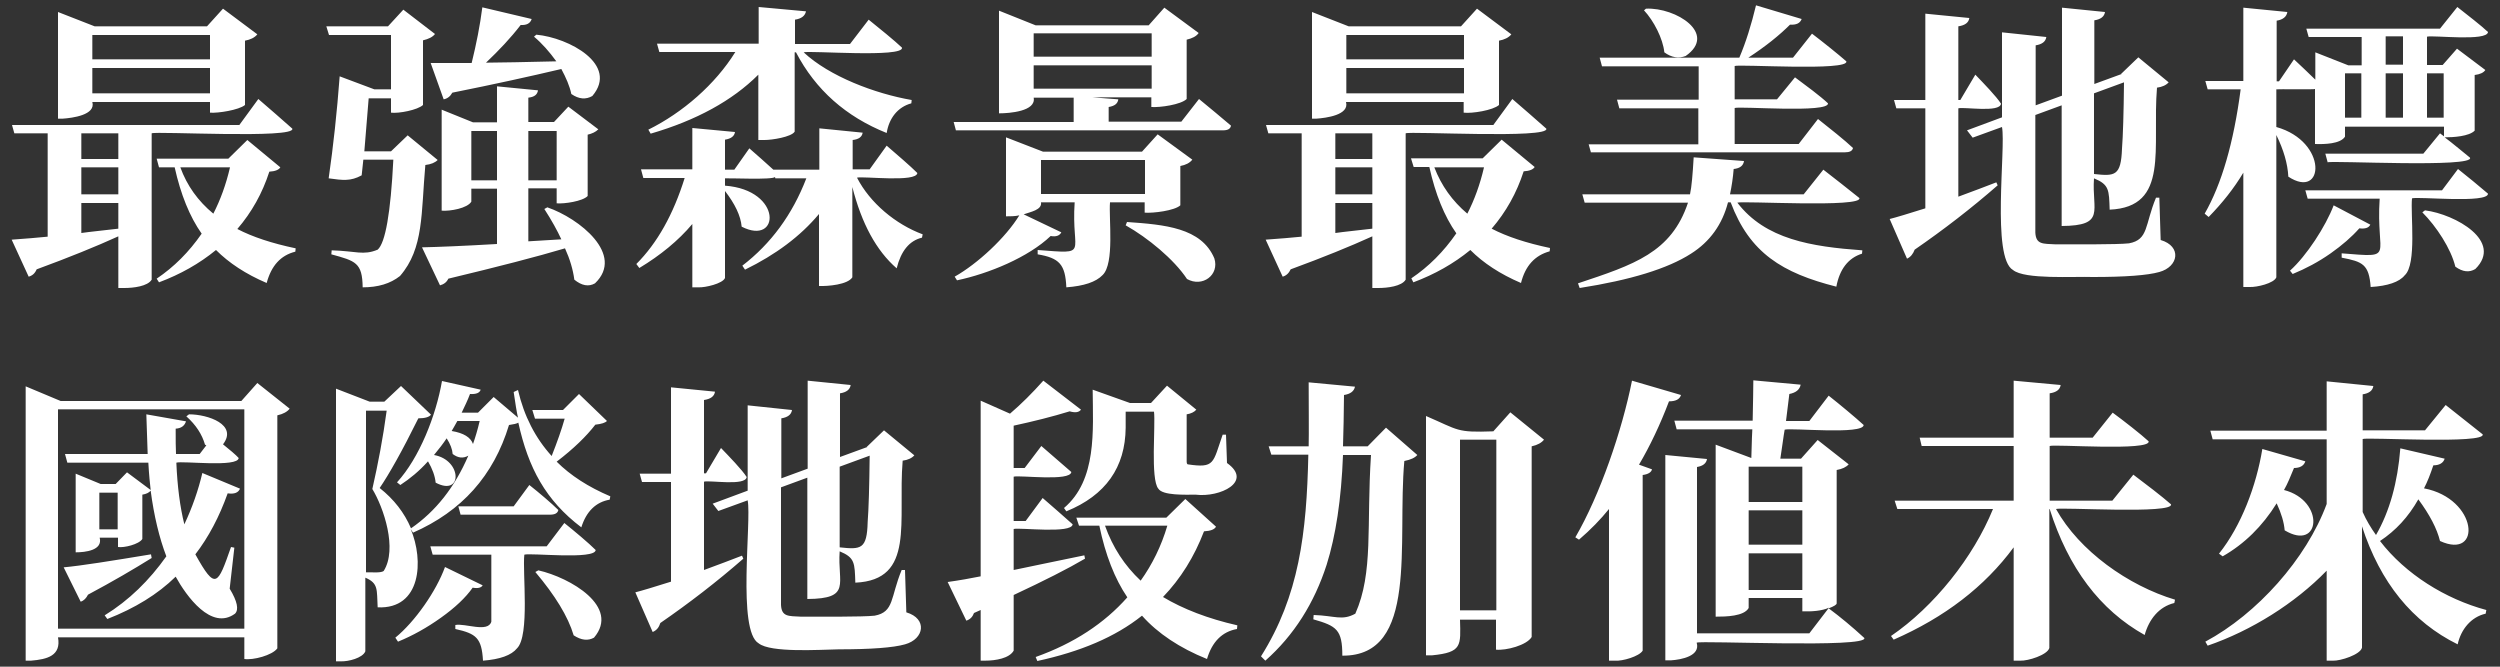 <svg width="750" height="200" viewBox="0 0 750 200" fill="#FFF" xmlns="http://www.w3.org/2000/svg">
<rect x="0" y="0" width="750" height="200" fill="#333333" stroke="none"/>
<path d="M35.5,86.4V70.9c-6.6,3-14.7,6.3-24.5,9.9C10.5,82,9.7,82.7,8.6,83L3.5,71.9c4.2-0.3,7.8-0.6,10.8-0.9V40h-10
	l-0.7-2.5h68.2l5.7-7.8c3.4,2.9,6.8,5.9,10.2,8.9c1,3.1-41,0.7-42.2,1.4c0,0,0,43.9,0,43.9c-1.2,2-5.5,2.5-8.2,2.5H35.5z M17.4,35.6
	v-32l11,4.3h33.7l4.8-5.3l10.3,7.7c-0.8,1-2.1,1.6-3.7,1.9c0,0,0,19.3,0,19.3C71.7,33,65.4,34,63,33.8v-3.2H27.7
	c1.1,3.9-6,4.8-8.9,5H17.4z M24.4,47.7h11.1V40H24.4V47.7z M24.4,58.3h11.1v-8.1H24.4V58.3z M24.4,69.9c1.9-0.3,8.7-1,11.1-1.3v-7.7
	H24.4V69.9z M27.7,17.8H63v-7.3H27.7V17.8z M27.7,28H63v-7.6H27.7V28z M80,84.9c-6.3-2.7-11.3-6-15.2-9.9c-5,4.1-10.7,7.3-17.1,9.7
	L47,83.6c5.2-3.5,9.7-8,13.5-13.5c-3.6-5.1-6.3-11.8-8.1-19.9h-4.7L47,47.6h21.5l5.7-5.6l9.9,8.2c-0.4,0.7-1.5,1.2-3.3,1.3
	c-2.1,6.5-5.3,12.2-9.6,17.2c4.6,2.4,10.4,4.3,17.5,5.8l-0.1,1C84.2,76.6,81.4,79.7,80,84.9z M64,64.1c2.1-4.1,3.8-8.7,5-13.9H54.1
	C56.1,55.7,59.4,60.3,64,64.1z M108.8,86.2c-0.1-7.4-2.1-7.9-9.4-9.9l0.1-1.2c7.3,0.2,9.5,1.6,13.8-0.2c2.3-2,3.9-11,4.7-27h-9
	c-0.2,1.9-0.4,3.5-0.5,4.7c-3.3,1.8-5.6,1.5-9.9,0.9c1.4-9.7,2.5-19.9,3.3-30.6l10.4,3.9h5V10.5H98.7l-0.8-2.6h18.5l4.6-5l9.5,7.3
	c-0.7,0.9-1.9,1.5-3.6,1.9c0,0,0,19.4,0,19.4c-1.6,1.5-7.3,2.6-9.6,2.3v-4.3h-6.7c-0.3,4-1.1,13.4-1.3,15.9h8l5-4.8l9,7.4
	c-0.8,0.8-2,1.3-3.7,1.5c-1.3,14.4-0.4,25-7.6,33.3C117.1,85.1,113.4,86.2,108.8,86.2z M172.3,83.9c-0.4-3-1.3-6.1-2.8-9.4
	c-8.4,2.5-20,5.5-35,9.1c-0.5,1.1-1.4,1.7-2.5,2l-5.4-11.4c4.7-0.1,12.2-0.4,22.5-1V56.6h-7.7c0,0,0,3.9,0,3.9
	c-1.2,2-6.4,2.9-8.9,2.7V32.9l9.4,3.8h7.2V25.9l12.3,1.2c-0.2,1.3-1.1,2-2.9,2.2v7.3h7.7l4.3-4.6l9,6.8c-0.8,0.8-1.9,1.3-3.2,1.6
	c0,0,0,18.4,0,18.4c-1.5,1.6-7.1,2.4-9.3,2.2v-4.5h-8.5v15.9l9.9-0.6c-1.2-2.6-2.9-5.7-5.1-9.1l0.9-0.5c9.6,3.3,23.3,14.2,14.3,22.8
	C176.6,86.1,174.5,85.7,172.3,83.9z M171.4,28.2c-0.5-2.4-1.6-4.9-3-7.5c-9.3,2.2-20.2,4.6-32.7,7.1c-0.6,1.1-1.5,1.8-2.6,2
	l-3.9-10.9c4.1,0,8.2,0,12.3,0c1.4-5.7,2.5-11.2,3.2-16.7l14.8,3.5c-0.4,1.3-1.5,1.9-3.3,1.8c-3,3.9-6.5,7.6-10.4,11.3
	c3.7,0,12.3-0.2,21.1-0.4c-2.1-2.9-4.3-5.4-6.7-7.4l0.7-0.6c9.8,0.9,24.8,9,16.8,18.4C175.8,29.9,173.7,29.8,171.4,28.2z
	 M141.4,54.1h7.7V39.3h-7.7V54.1z M158.5,54.1h8.5V39.3h-8.5V54.1z M207.7,86.1V67.2c-4.2,5-9.6,9.4-15.9,13.2l-0.9-1.2
	c6.3-6.3,11.1-14.9,14.5-25.8H193l-0.7-2.6h15.4V38.4l12.8,1.2c-0.2,1.3-1.2,2-3,2.3v9h2.8l4.5-6.4c2.4,2.1,4.8,4.2,7.2,6.4h13.8
	V38.5l13,1.3c-0.2,1.3-1.2,2-3,2.2v8.8h5.1l5.1-7.1c2.9,2.5,7.1,6.1,9.2,8.2c-0.2,2.9-16.3,0.9-18.1,1.4c3.9,7.6,11.6,14,19.7,17
	l-0.2,1c-3.8,0.9-6.3,4-7.6,9.2c-6.1-5.3-10.5-13.4-13.3-24.4c0,0,0,27.1,0,27.1c-1.4,2.2-7.3,2.7-10,2.6V64.2
	c-5.6,6.7-13,12.2-22.2,16.7l-0.8-1.2c8.6-6.6,15-15.3,19.2-26.2h-9.3l-0.1-0.4c-0.7,0.9-13.7,0.3-15,0.4v2.2
	c17.4,1.3,16.5,18.2,5,12.3c-0.3-3.3-2-6.8-5-10.7c0,0,0,26.1,0,26.1c-0.7,1.7-6,2.9-7.9,2.8H207.7z M227.5,42V22.4
	c-7.8,7.8-18.6,13.7-32.3,17.7l-0.7-1.2c10.3-5.1,20.1-13.6,26.1-23.3h-22.8l-0.7-2.5h30.5V2.1l14.2,1.3c-0.3,1.4-1.4,2.2-3.3,2.5
	v7.3H255l5.6-7.3c3.1,2.5,7.8,6.3,10,8.4c0.6,3.1-28,0.8-29.5,1.4c7.7,7.2,21.4,12.4,32.4,14.3l-0.1,1c-4.1,1.1-6.7,4.5-7.4,8.9
	C253.8,35,244.7,27,238.8,15.7h-0.4c0,0,0,23.8,0,23.8c-1,1.6-6.8,2.5-9,2.5H227.5z M286.8,39.2l-0.7-2.6h36v-7.3h-12
	c0.8,4.1-7.3,4.7-10.4,4.7V3.2l11,4.4h33.9l4.7-5.3l10.3,7.6c-0.7,1-1.9,1.6-3.6,2c0,0,0,17.8,0,17.8c-1.7,1.7-8.1,2.6-10.6,2.4
	v-2.9h-17.7l7.8,0.6c-0.2,1.3-1.1,2-2.9,2.3v4.4h21.8l5.3-6.8c3.2,2.6,6.4,5.3,9.6,8c-0.2,1-1,1.4-2.4,1.4H286.8z M319.9,86.2
	c-0.3-6.9-2.1-8.8-8.6-9.9v-1.3c15.9,1.2,10,1.4,11.1-14.3h-10.1c0.4,2.3-3.3,2.9-5.2,3.6l11.3,5.4c-0.5,1-1.6,1.4-3.2,1.1
	c-6.7,6.4-18.6,11.3-28.1,13.3l-0.7-1.1c6.9-3.9,15.3-11.7,19.4-18.4c-1.3,0.3-2.7,0.3-4,0.3V41.2l11.1,4.3h29.7l4.7-5.2l10.4,7.6
	c-0.8,1-2,1.6-3.6,1.9c0,0,0,11.8,0,11.8c-1.7,1.6-8.2,2.4-10.7,2.2v-3.1H333c-0.4,4.9,1.4,18.3-2.2,21.8
	C328.8,84.6,325.2,85.8,319.9,86.2z M310.1,17h35.4v-7h-35.4V17z M310.1,26.6h35.4v-7h-35.4V26.6z M312.3,58.2h31.2V48h-31.2V58.2z
	 M356.1,83.7c-3.9-5.9-11.8-12.4-18.4-16.1l0.4-1c11.3,0.8,22.3,1.7,26.2,10.9C365.9,82.5,360.7,86.3,356.1,83.7z M411.7,86.4V70.9
	c-6.6,3-14.7,6.3-24.5,9.9c-0.5,1.1-1.3,1.9-2.4,2.2l-5.1-11.1c4.2-0.3,7.8-0.6,10.8-0.9V40h-10l-0.7-2.5H448l5.7-7.8
	c3.4,2.9,6.8,5.9,10.2,8.9c1,3.1-41,0.7-42.2,1.4c0,0,0,43.9,0,43.9c-1.2,2-5.5,2.5-8.2,2.5H411.7z M393.6,35.6v-32l11,4.3h33.7
	l4.8-5.3l10.3,7.7c-0.8,1-2.1,1.6-3.7,1.9c0,0,0,19.3,0,19.3c-1.8,1.6-8.1,2.6-10.6,2.3v-3.2h-35.3c1.1,3.9-6,4.8-8.9,5H393.6z
	 M400.6,47.7h11.1V40h-11.1V47.7z M400.6,58.3h11.1v-8.1h-11.1V58.3z M400.6,69.9c1.9-0.3,8.7-1,11.1-1.3v-7.7h-11.1V69.9z
	 M403.9,17.8h35.3v-7.3h-35.3V17.8z M403.9,28h35.3v-7.6h-35.3V28z M456.3,84.9c-6.3-2.7-11.3-6-15.2-9.9c-5,4.1-10.7,7.3-17.1,9.7
	l-0.6-1.2c5.2-3.5,9.7-8,13.5-13.5c-3.6-5.1-6.3-11.8-8.1-19.9h-4.7l-0.8-2.6h21.5l5.7-5.6l9.9,8.2c-0.4,0.7-1.5,1.2-3.3,1.3
	c-2.1,6.5-5.3,12.2-9.6,17.2c4.6,2.4,10.4,4.3,17.5,5.8l-0.1,1C460.5,76.6,457.6,79.7,456.3,84.9z M440.2,64.1
	c2.1-4.1,3.8-8.7,5-13.9h-14.9C432.4,55.7,435.7,60.3,440.2,64.1z M473.9,86.4l-0.5-1.4c16.8-5.6,28-9.2,33-24.2h-31l-0.7-2.5h32.3
	c0.5-2.3,0.8-6,1.1-11.1l15.1,1.1c-0.2,1.4-1.2,2.2-3.1,2.4c-0.2,2.6-0.6,5.2-1.1,7.6h22.1l5.9-7.4c3.6,2.8,7.2,5.6,10.8,8.5
	c1.2,3-35.4,0.8-36.6,1.4c8.4,11,22.2,13.2,37.5,14.3l-0.1,1c-4.1,1.3-6.7,4.6-7.7,9.9c-16.2-4.1-26-10.1-31.7-25.3h-0.8
	c-1.7,6.6-5.4,11.8-11.1,15.4C500.3,80.6,489.2,84,473.9,86.4z M477.3,45.8l-0.7-2.5h32.9V32.5h-23.7l-0.7-2.6h24.5v-10h-29
	l-0.7-2.6h41.9c2-4.7,3.6-9.9,5-15.7l13.7,4.1C540,7,538.9,7.5,537,7.4c-3.2,3.2-7.3,6.5-12.5,9.9h13.4l5.7-7.2
	c3.3,2.5,7.9,6.2,10.3,8.3c0.9,3-32.2,0.8-33.5,1.4v10h12.7l5.4-6.6c3.1,2.3,7.7,5.7,9.9,7.8c0.3,3-26.4,0.8-28,1.4v10.8h19.2
	l5.8-7.5c3.3,2.6,8.2,6.5,10.5,8.7c-0.2,0.9-1,1.3-2.5,1.3H477.3z M499.3,15.7c-0.4-4.1-3.2-9.5-6.1-12.6l0.6-0.5
	c9-0.4,21.5,7.5,11.9,14.2C503.6,17.6,501.5,17.3,499.3,15.7z M572.1,77.6l-5.2-11.9c2-0.5,5.6-1.6,10.7-3.2V32.5h-8.7l-0.7-2.5h9.4
	V4.1l13.2,1.3c-0.2,1.4-1.3,2.2-3.3,2.5V30h0.6l4.5-7.6c2.4,2.5,6.3,6.5,7.7,8.7c-0.3,2.8-11.1,0.9-12.8,1.4v26.5
	c4.3-1.6,8.1-3,11.4-4.3l0.4,0.9c-7.9,6.9-16.2,13.3-24.9,19.3C573.9,76.2,573.2,77.1,572.1,77.6z M603.9,81
	c-6.5-3.7-2.1-36.6-3.3-42.9l-8.8,3.2l-1.7-2.2l10.5-3.9V9.7l13.3,1.4c-0.2,1.4-1.3,2.2-3.2,2.5v18l7.9-2.9V2.3l12.9,1.3
	c-0.2,1.4-1.3,2.2-3.2,2.5v19.1c0.5-0.2,7.9-2.9,8.2-3h-0.2l5.2-5l9.1,7.5c-0.7,0.8-1.9,1.4-3.5,1.6c-1.5,18.1,3.9,35.8-14.2,36.6
	c-0.2-5.9-0.1-7.5-4.7-9.4c-0.7,9.7,3.7,14.2-9.7,14.3V31.6l-7.9,2.9c0,0,0,35.3,0,35.3c0.2,3.6,2.3,3.3,6,3.5
	c5,0,18.6,0.1,22.1-0.3c5.9-1.1,4.7-5.5,8.1-13.7h1l0.4,12.7c6.4,1.9,5.4,8-0.4,9.6c-3.5,1-10.2,1.5-19.9,1.5
	C622.1,82.9,607.4,83.9,603.9,81z M636.6,44.6c0.3-3.9,0.5-10.6,0.6-19.9l-9,3.3v24.2C634.5,52.9,636.3,52.8,636.6,44.6z M673,86.1
	V51.8c-2.8,4.7-6.3,9.1-10.4,13.3l-1.2-1c5.1-8.9,8.7-21.3,10.8-37.3h-9.9l-0.7-2.5H673v-22l13.2,1.3c-0.2,1.4-1.3,2.3-3.2,2.6v18.2
	h0.7l4.5-6.6c2.2,2,4.3,4.1,6.4,6.1v-8.2l9.9,3.9h4v-8.5h-15.9l-0.7-2.5H732l5.2-6.5c2.8,2.2,7.2,5.6,9.2,7.5
	c-0.2,2.9-16.5,0.9-18.3,1.4v8.5h4.7l4.3-4.9l8.5,6.4c-0.5,0.8-1.6,1.3-3.2,1.5c0,0,0,16.7,0,16.7c-1.7,1.7-6.3,2-9,2
	c1.8,1.3,6.6,5.3,7.6,6.1c1.5,3.1-41.8,0.8-42.7,1.4l-0.7-2.6H727l5-6.1l1.2,0.9v-2.9h-29.7c0,0,0,3,0,3c-1.4,2.2-6.2,2.3-9,2.2
	V26.7c-0.1,0.2-11.2,0-11.6,0.1v11.3c15.6,4.4,14.4,22,3.6,14.9c-0.2-3.9-1.4-8-3.6-12.5c0,0,0,42.7,0,42.7c-0.7,1.8-5.9,3-8,2.9
	H673z M687.8,82.2l-0.8-1c5-4.5,10.7-13.3,13.1-19.6l11,5.8c-0.5,1-1.6,1.3-3.3,1.1c-2.3,2.6-5.2,5.1-8.6,7.5
	C695.5,78.6,691.7,80.6,687.8,82.2z M711.2,86.1c-0.5-6.8-2.4-7.6-8.7-8.8v-1.3c16.5,1.3,10.2,1.4,11.4-16.4h-21.6l-0.7-2.5h41
	l4.8-6.4c3,2.4,6.1,4.9,9,7.4c0,3-21,0.8-22.8,1.4c-0.5,4.7,1.5,19.8-2.2,23.1C719.8,84.6,716.3,85.8,711.2,86.1z M703.5,35.3h4.9
	V22h-4.9V35.3z M715.7,19.4h5.2v-8.5h-5.2V19.4z M715.7,35.3h5.2V22h-5.2V35.3z M736.6,80c-1.3-5.4-5.7-12.1-9.9-16.3l0.8-0.6
	c9.2,1.2,23.5,9.3,15.1,17.6C740.8,81.8,738.8,81.6,736.6,80z M728.1,35.3h5V22h-5V35.3z M7.7,198.2v-82.3l10.5,4.4h54.2l4.8-5.4
	l9.7,7.7c-0.7,0.9-1.9,1.6-3.7,2c0,0,0,69.9,0,69.9c-1.5,2.1-7.3,3.6-9.9,3.2v-6.5H17.4c1,5.5-3.2,6.6-8.1,7H7.7z M17.4,188.6h55.9
	v-65.8H17.4V188.6z M24.2,180.5l-5.1-10.3c5.4-0.5,14.1-1.9,26.2-3.9l0.2,1.1c-5.3,3.3-11.6,7-19.1,11
	C25.9,179.4,25.2,180.2,24.2,180.5z M52.7,173c-5.4,5.3-12.3,9.5-20.5,12.7l-0.8-1.1c7.3-4.5,13.4-10.5,18.5-17.7
	c-2.1-5.5-3.7-12.1-4.7-19.7c-0.5,0.6-1.3,1-2.5,1.2c0,0,0,13.3,0,13.3c-1,1.6-5.5,2.7-7.3,2.4v-2.8h-5.5c1,3.8-4.3,4.4-7.2,4.4
	v-23.6l7.5,3.1h4.5l3.4-3.5l7.1,5.3c-0.2-1.8-0.5-4.5-0.7-8.2H20.2l-0.7-2.6h24.8c-0.1-2.6-0.2-6.5-0.4-11.9l11.9,2.1
	c-0.4,1.3-1.4,2.1-3.1,2.2c0,3.4,0,5.9,0.1,7.6h7.1l2-2.6l-0.4-0.2c-0.9-3.1-2.7-5.9-5.6-8.5l0.8-0.6c5.7,0,14.7,3.1,10.2,9
	c1.9,1.5,4,3.3,4.7,4.1c-0.2,2.9-16.9,0.8-18.7,1.4c0.3,7.1,1.1,13.3,2.4,18.5c2.4-5.1,4.2-10.3,5.4-15.4l11.3,4.7
	c-0.5,1.2-1.7,1.7-3.7,1.4c-2.5,7-5.7,13.1-9.7,18.3c6.1,11,6.7,9.2,10.7-2.2l1,0.2l-1.4,12.3c2.3,3.8,2.8,6.3,1.6,7.5
	C63.4,189.3,55.9,178.8,52.7,173z M29.8,158.8h5.5v-11h-5.5V158.8z M100.8,198.3v-81.7l10.1,3.9h4.4l5-4.7l9,8.6
	c-0.5,0.7-1.8,1.1-3.8,1.1c-4.9,9.9-8.8,16.8-11.6,20.9c4.3,3.4,7.4,7.4,9.4,12.1c7.4-5.1,13.1-12.3,17.2-21.8
	c-1.6,0.9-3.1,0.7-4.7-0.5c-0.1-1.4-0.7-3-1.8-4.7c-1,1.5-2.3,3.2-3.8,5c8.5,1.5,8.6,12.6,0.5,8.3c-0.2-2-1-4.2-2.3-6.4
	c-2.6,2.9-5.4,5.2-8.3,7.1l-1-0.8c6.7-7.3,11.7-20,13.5-30.4l11.6,2.6c-0.3,1-1.4,1.4-3.2,1.3c-0.7,1.9-1.6,3.7-2.5,5.6h4.9l4.7-4.7
	l7.3,6.2c-0.4-1.7-0.8-4.3-1.3-7.7l1.3-0.6c1.8,7.8,5.2,14.4,10.1,19.8c1.7-4.3,3-8,3.9-11.2h-8.9l-0.8-2.6h9.2l4.8-4.8l8.4,8.1
	c-0.5,0.5-1.6,0.9-3.5,1.1c-2.7,3.5-6.5,7.2-11.6,11.1c4.1,4.1,9.5,7.6,16.1,10.4l-0.2,1c-4.1,0.7-7,3.5-8.5,8.3
	c-10.7-8.1-15.9-17.8-18.9-31.4c-0.5,0.3-1.4,0.5-2.8,0.7c-4.6,15.2-14.2,25.9-28.8,32.3l-0.7-1.1c4,9.4,3.2,24.1-9.9,23.5
	c-0.3-5.3,0.3-7.2-3.7-8.9c0,0,0,22.1,0,22.1c-0.8,2-5.1,3.1-7.4,3H100.8z M109.8,171.7c1.2-0.1,4.4,0.3,5.3-0.4
	c4.2-6.6,0-19-3.4-24.6c1.7-7.5,3.2-15.3,4.3-23.5h-6.2V171.7z M119.4,192.5l-0.8-1.2c5.9-4.8,12.3-14,14.9-21.2l11.3,5.5
	c-0.4,0.7-1.4,1-3,0.7c-2.1,3-5.3,6-9.5,9C128.1,188.3,123.8,190.7,119.4,192.5z M144.9,198.2c-0.4-6.8-2-8.1-8.3-9.5v-1.2
	c2.9-0.6,9.8,2.4,10.8-1v-20.1h-17.6l-0.7-2.5H164l5.3-7c3,2.4,7.3,6,9.4,8.1c-0.1,3-19.7,0.8-21.4,1.4c-0.6,5.2,1.7,24.3-2.2,28.1
	C153.4,196.6,150,197.8,144.9,198.2z M141.9,133.2c0.7-2,1.4-4.3,2-6.9h-6.7c-0.7,1.3-1.3,2.3-1.7,3
	C139.1,129.9,141.2,131.2,141.9,133.2z M138.2,154.5l-0.7-2.6h16.6l4.7-6.4c2.8,2.2,6.8,5.6,8.7,7.5c-0.2,1-1.1,1.4-2.5,1.4H138.2z
	 M172.1,190.6c-1.7-5.7-5.6-12-11.5-19l0.9-0.5c9.6,2.2,24.6,10.9,16.7,20.2C176.4,192.3,174.4,192.1,172.1,190.6z M195.8,189.6
	l-5.2-11.9c2-0.5,5.6-1.6,10.7-3.2v-29.9h-8.7l-0.7-2.5h9.4v-25.9l13.2,1.3c-0.2,1.4-1.3,2.2-3.3,2.5V142h0.6l4.5-7.6
	c2.4,2.5,6.3,6.5,7.7,8.7c-0.3,2.8-11.1,0.9-12.8,1.4v26.5c4.3-1.6,8.1-3,11.4-4.3l0.4,0.9c-7.9,6.9-16.2,13.3-24.9,19.3
	C197.7,188.2,197,189.1,195.8,189.6z M227.6,193c-6.5-3.7-2.1-36.6-3.3-42.9l-8.8,3.2l-1.7-2.2l10.5-3.9v-25.6l13.3,1.4
	c-0.2,1.4-1.3,2.2-3.2,2.5v18l7.9-2.9v-26.4l12.9,1.3c-0.2,1.4-1.3,2.2-3.2,2.5v19.1c0.5-0.2,7.9-2.9,8.2-3H260l5.2-5l9.1,7.5
	c-0.7,0.8-1.9,1.4-3.5,1.6c-1.5,18.1,3.9,35.8-14.2,36.6c-0.2-5.9-0.1-7.5-4.7-9.4c-0.7,9.7,3.7,14.2-9.7,14.3v-36.4l-7.9,2.9
	c0,0,0,35.3,0,35.3c0.2,3.6,2.3,3.3,6,3.5c5,0,18.6,0.1,22.1-0.3c5.9-1.1,4.7-5.5,8.1-13.7h1l0.4,12.7c6.4,1.9,5.4,8-0.4,9.6
	c-3.5,1-10.2,1.5-19.9,1.5C245.9,194.9,231.2,195.9,227.6,193z M260.3,156.6c0.3-3.9,0.5-10.6,0.6-19.9l-9,3.3v24.2
	C258.3,164.9,260.1,164.8,260.3,156.6z M294.2,198.2V183l-2,0.9c-0.4,1.1-1.1,1.9-2.3,2.3l-5.6-11.6c3.6-0.5,6.9-1.1,9.9-1.7v-52.7
	l8.8,3.9c3.4-2.9,6.7-6.2,10-9.9l11.3,8.7c-0.6,0.8-1.7,1-3.4,0.5c-5.2,1.6-10.8,3-16.8,4.3v12.7h3.3l5-6.6c3,2.6,6,5.2,9,7.8
	c-0.3,2.9-15.4,0.9-17.3,1.4v13.3h3.6l5.1-6.9c3,2.6,6.1,5.3,9,7.9c-0.3,2.9-15.9,0.9-17.7,1.4V171c4.4-0.9,11.4-2.4,21.2-4.4l0.2,1
	c-5.1,3-12.2,6.6-21.4,10.9c0,0,0,16.7,0,16.7c-1.3,2.3-5.4,3-8.6,3H294.2z M311.2,198.3l-0.5-1.2c11.5-4.1,20.6-10.1,27.5-17.9
	c-3.8-5.6-6.6-12.8-8.4-21.5h-6.1l-0.8-2.4h27l5.7-5.6l9.2,8.3c-0.4,0.8-1.6,1.3-3.6,1.4c-2.9,7.6-7,14.2-12.3,19.7
	c6,3.6,13.5,6.5,22.3,8.5l-0.1,1.1c-4.5,0.8-7.5,3.9-9,9c-8.2-3.3-14.8-7.7-19.5-13C334.6,191.1,324.1,195.5,311.2,198.3z
	 M319.9,153.4l-0.7-1c9.9-8.4,8.7-23.2,8.6-35.5l11.2,4h6.3l4.8-5.2l8.8,7.2c-0.6,0.7-1.6,1.2-2.9,1.4v14.1c0,0.5,0.1,0.8,0.3,0.9
	c8.2,1.2,7.5-0.3,10.5-8.9h1l0.3,8.5c7.9,5.6-2.1,10.4-9.4,9.5c-3.1,0-9.9,0.3-11.2-1.8c-2.4-2.8-0.8-19.2-1.3-23.1h-8.5v4.8
	C337.6,140.2,331.7,148.6,319.9,153.4z M342.2,174.2c3.5-4.9,6.2-10.4,8-16.5h-18.7C333.8,164.2,337.4,169.7,342.2,174.2z
	 M379.6,198.2l-1.3-1.3c11.4-18.1,13.7-36.9,14.2-60.5h-11.1l-0.8-2.5h12c0.1-3.3,0-14.4,0-19.2l13.9,1.3c-0.3,1.4-1.4,2.2-3.3,2.5
	c0,3.8-0.2,12.8-0.3,15.4h7.4l5.5-5.6l9.4,8.2c-0.7,0.8-1.9,1.4-3.9,1.8c-2.2,24.5,4.4,58.6-18.6,58.4c0-7.8-1.7-8.9-8.7-10.9
	l0.1-1.3c6.4,0.2,8.5,1.8,12.5-0.4c5.5-12.4,3.3-26.3,4.7-47.6h-8.4c-0.5,13.4-2.2,24.3-4.9,32.9
	C394.3,180.9,388.2,190.6,379.6,198.2z M427.8,196.3v-71.5c10,4.3,9,5,20.2,4.6l5.1-5.7l10.1,8.2c-0.7,0.9-1.9,1.6-3.7,2
	c0,0,0,57.2,0,57.2c-1.5,2.5-7.7,4.1-10.7,3.8v-9H438c0.2,7.8,0.7,9.8-8.4,10.7H427.8z M438,183.1h10.9v-51.2H438V183.1z
	 M482.7,198.2v-45.5c-2.5,3.1-5.5,6.2-9,9.2l-1.1-0.7c7.4-12.7,14-32,17-47l14.7,4.3c-0.4,1.3-1.6,1.9-3.6,1.9
	c-2.7,7.1-5.7,13.4-9,19l3.9,1.4c-0.2,0.9-1.2,1.5-2.8,1.7c0,0,0,52.7,0,52.7c-1,1.7-6.1,3.2-8.3,3H482.7z M499.6,197.9v-61.4
	l12.5,1.2c-0.2,1.3-1.2,2.1-3,2.4V190h33.7l5.9-7.7c-2.1,1-5.3,1.2-8,1.1v-4h-16.1c0,0,0,3,0,3c-1.4,2.5-6.8,2.6-9.9,2.6v-51.6
	l10.7,4c0.1-2.1,0.1-5,0.3-8.6H503l-0.7-2.6h23.5c0.1-5.5,0.2-9.5,0.2-12.1l14.2,1.3c-0.3,1.5-1.4,2.4-3.4,2.8
	c-0.2,1.6-0.5,4.2-1,8.1h7l5.8-7.6c3.3,2.6,8.1,6.6,10.5,8.8c-0.1,3-21.8,0.8-23.7,1.4c-0.3,1.5-1,7-1.3,8.7h6.2l5-5.6l9.3,7.3
	c-0.7,0.8-1.9,1.4-3.6,1.7v40c0,0.4-0.8,0.9-2.4,1.5c3.5,2.6,7,5.5,10.7,8.9c1.1,3.1-49.1,0.7-50.3,1.4c1.2,4-4.6,5.1-7.7,5.3H499.6
	z M524.6,150.6h16.1V140h-16.1V150.6z M524.6,163.4h16.1v-10.3h-16.1V163.4z M524.6,177h16.1v-11h-16.1V177z M604.1,198.2v-34
	c-8.7,11.8-20.7,21-36,27.7l-0.8-1.1c12.9-8.8,24.7-23.6,30.6-38.1h-28.7l-0.8-2.5h35.7v-16.4h-27.6l-0.6-2.5h28.2v-17.1l14.1,1.3
	c-0.2,1.4-1.3,2.2-3.3,2.5v13.3h12.9l6-7.5c3.4,2.5,8.4,6.4,10.8,8.6c0.6,3-28.3,0.8-29.7,1.4v16.4h18.8l6.3-7.8
	c3.6,2.7,8.7,6.6,11.3,8.9c0.9,3-33.2,0.8-34.5,1.4c7,12.6,21.7,23,35.7,27.2l-0.2,1c-4.6,1.1-7.6,4.9-8.9,9.6
	c-13.4-7.5-22.9-20.1-28.5-37.8h-0.1c0,0,0,41.7,0,41.7c-0.6,2.1-6.4,3.9-8.7,3.8H604.1z M698,198.3v-27.1
	c-9.5,9.8-22.6,18-35.7,22.5l-0.7-1.2c15.5-8.3,30.3-24.8,36.4-41.3c0,0,0-19.4,0-19.4h-34.2l-0.7-2.6H698v-14.8l14,1.4
	c-0.2,1.4-1.3,2.2-3.2,2.5v10.8h18.7l6.2-7.6c3.7,2.9,7.4,5.9,11.1,8.8c1.1,3-34.8,0.8-36,1.4v21.9c1.1,2.5,2.5,4.8,4,6.9
	c4.1-7.1,6.5-15.8,7.3-26l13.3,3.1c-0.4,1.3-1.6,2-3.4,2c-0.9,2.7-1.8,5-2.8,6.9c16.2,3.1,17.5,21.6,4.8,15.8
	c-0.9-3.7-3.1-7.9-6.5-12.5c-3,5.3-6.8,9.4-11.5,12.5c7.6,9.9,19.6,17.4,31.9,20.7l-0.2,1.1c-4.4,1-7.4,4.7-8.4,9.2
	c-13.6-6.7-23.2-18.5-28.7-35.4c0,0,0,36.4,0,36.4c-0.5,2.1-6.5,4-8.7,3.9H698z M666.8,166.9l-1.1-0.8c6.7-8.4,11.2-20.4,13-31.4
	l12.9,3.7c-0.4,1.3-1.6,2-3.4,2c-1,2.4-1.9,4.7-3,6.6c12.4,3.2,11,18.6,0.2,12.1c-0.2-2.4-1-5.1-2.4-8.1
	C678.7,157.9,673.3,163.2,666.8,166.9z"/>
</svg>
